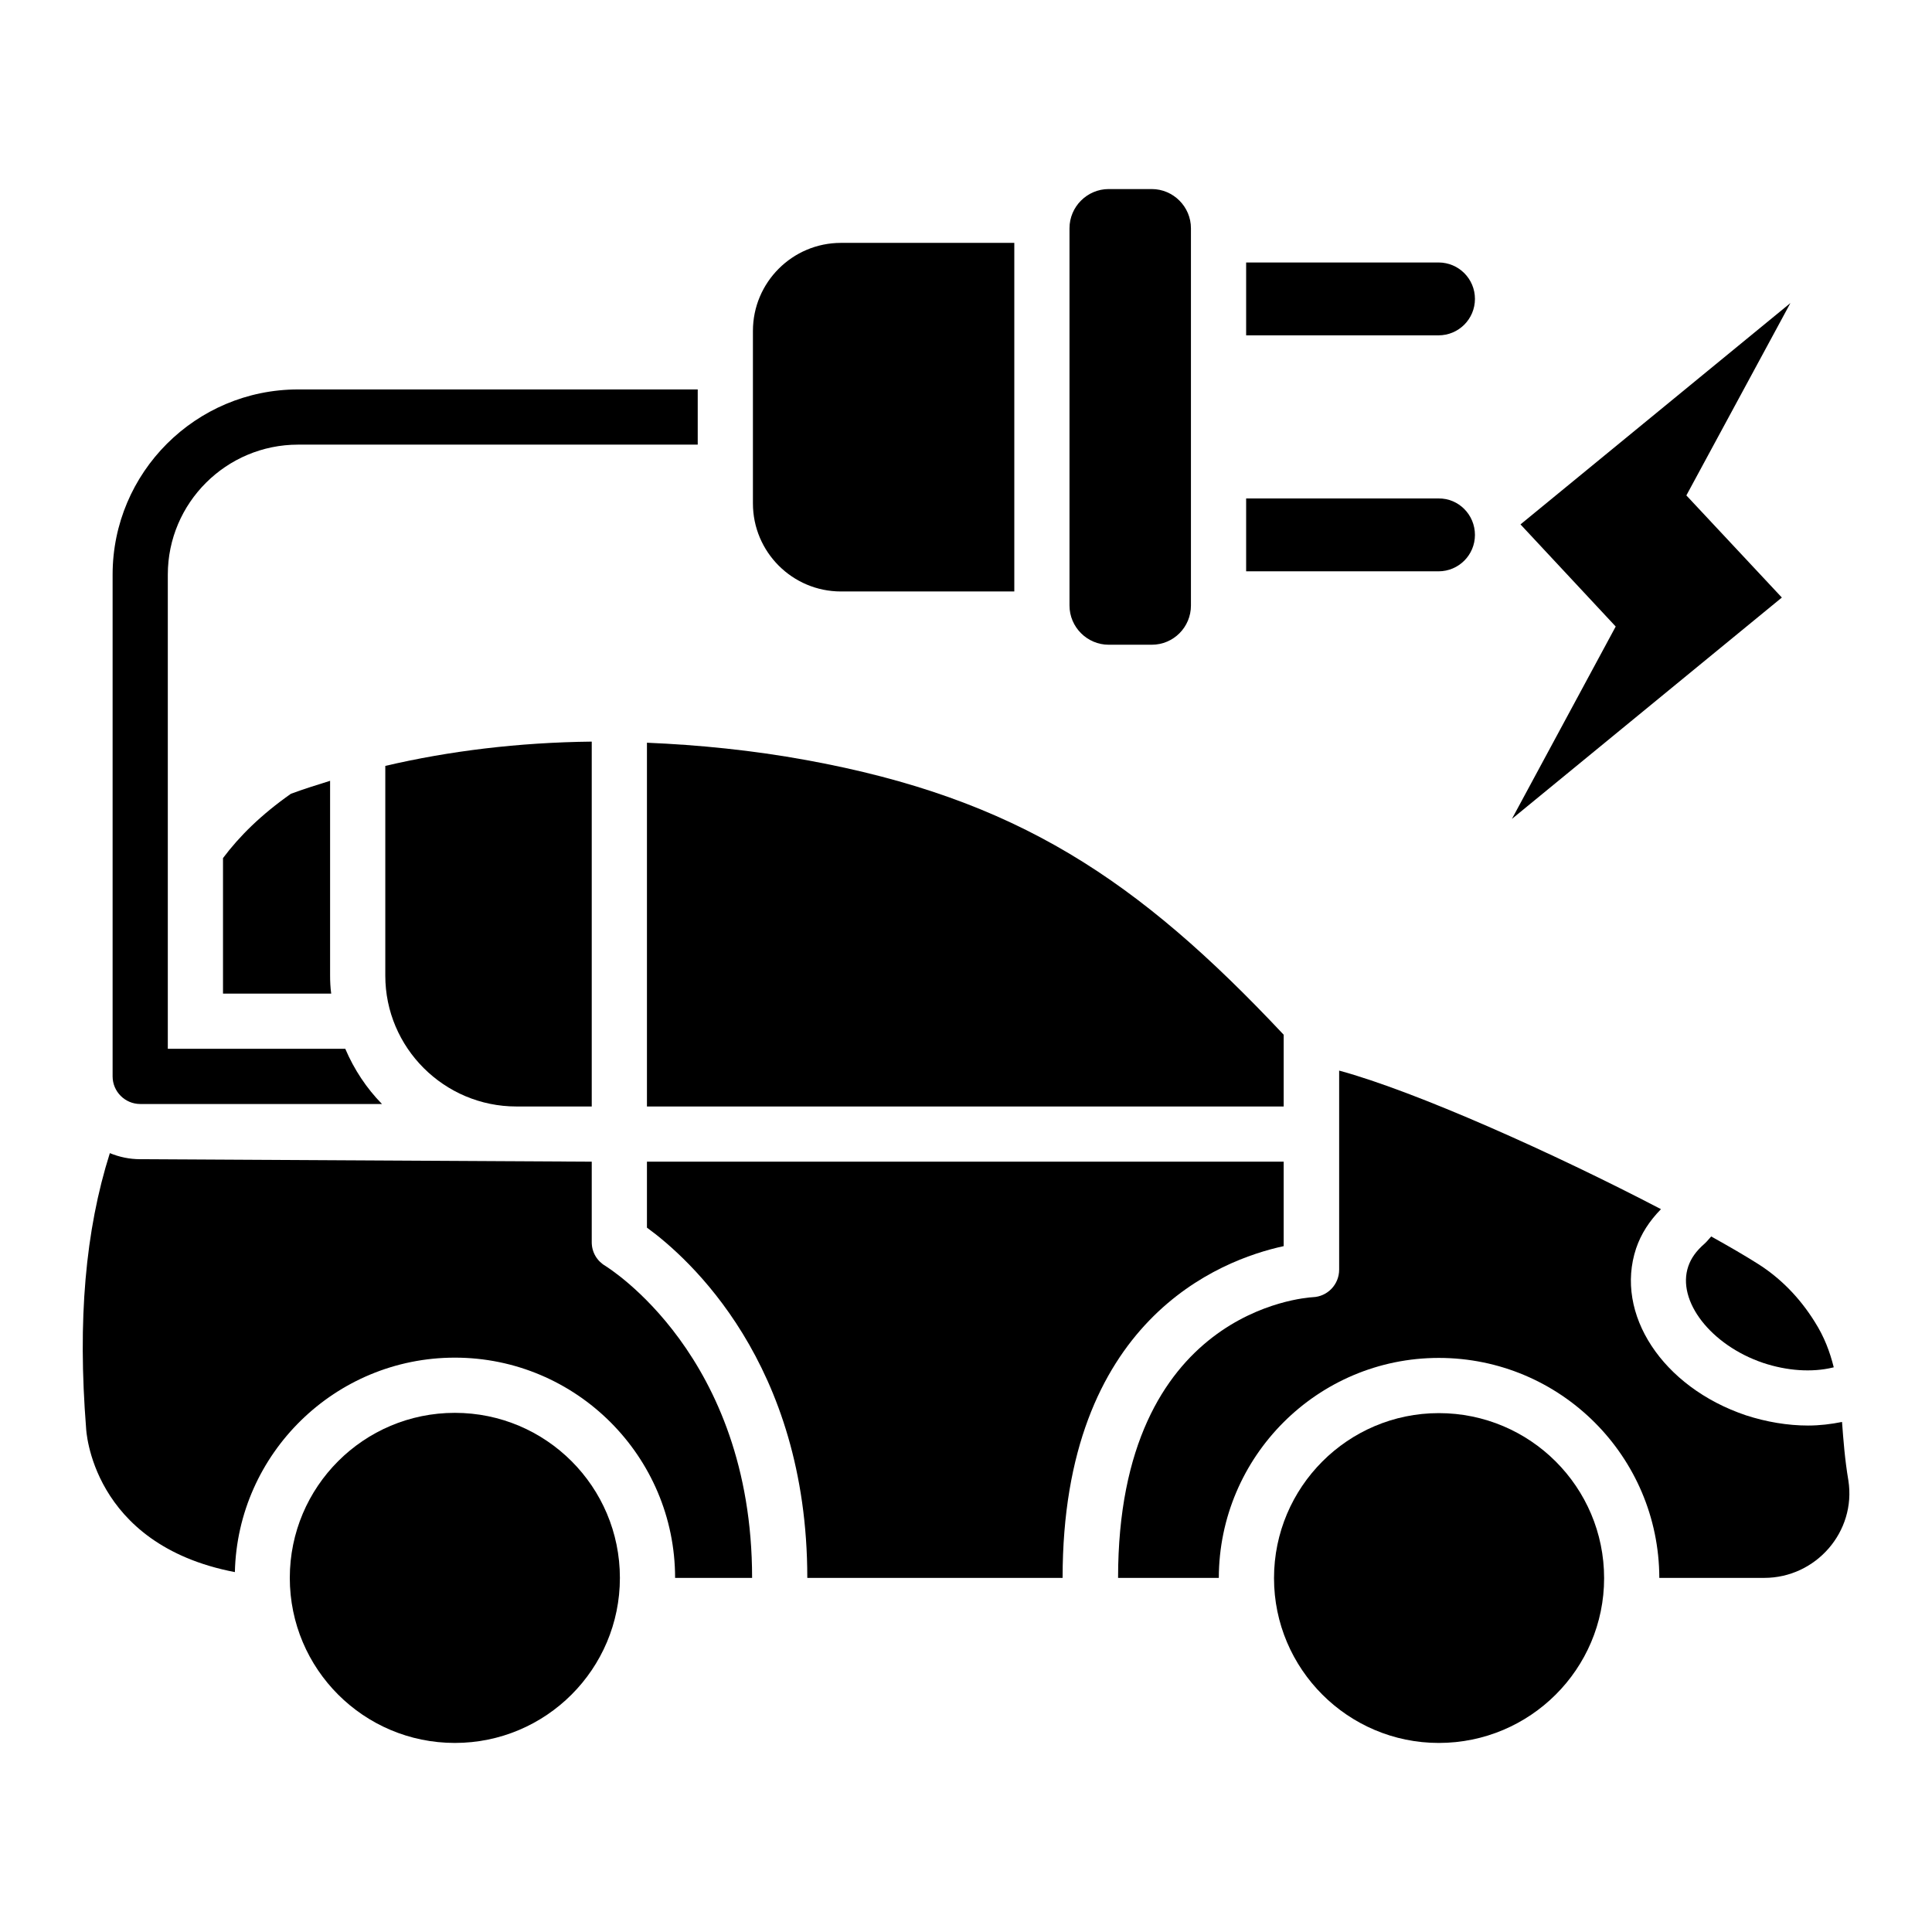 <?xml version="1.0" ?><svg id="Layer_1" style="enable-background:new 0 0 70 70;" version="1.1" viewBox="0 0 70 70" xml:space="preserve" xmlns="http://www.w3.org/2000/svg" xmlns:xlink="http://www.w3.org/1999/xlink"><g><g><g><g><g><g><g><g><g><g><g><g><path d="M12,36H8.08v-4.91c0.6-0.8,1.38-1.57,2.46-2.33c0.46-0.17,0.94-0.32,1.42-0.47v7.05              C11.96,35.56,11.97,35.78,12,36z"/><path d="M27.25,57.17h-2.79c0-4.4-3.58-7.98-7.98-7.98c-4.33,0-7.87,3.47-7.97,7.77c-5.23-1-5.39-5.21-5.39-5.21              c-0.31-3.92-0.03-7.16,0.86-9.97C4.32,41.92,4.69,42,5.08,42l16.36,0.09v2.92c0,0.36,0.19,0.68,0.5,0.86              C21.99,45.91,27.25,49.1,27.25,57.17z"/><path d="M18.71,40.09h2.73V26.87c-2.66,0.03-5.17,0.34-7.48,0.88v7.6C13.96,37.96,16.09,40.09,18.71,40.09z"/><path d="M23.44,40.09h23.07v-2.6c-5.29-5.63-9.67-8.56-17.29-9.95c-1.97-0.36-3.9-0.55-5.78-0.63V40.09z"/><path d="M46.51,45.15v-3.06H23.44v2.39c1.5,1.09,5.81,4.91,5.81,12.69h9.25C38.5,47.83,44.2,45.65,46.51,45.15z"/></g><circle cx="16.48" cy="57.17" r="5.98"/><path d="M58.12,57.18c0,3.29-2.68,5.97-5.99,5.97c-3.29,0-5.97-2.68-5.97-5.97c0-3.3,2.68-5.98,5.97-5.98             C55.44,51.2,58.12,53.88,58.12,57.18z"/></g></g></g><g><path d="M6.08,20.82V38h6.43c0.32,0.75,0.77,1.43,1.33,2H5.08c-0.55,0-1-0.45-1-1V20.82c0-3.7,3.01-6.71,6.72-6.71h14.48v2           H10.8C8.2,16.11,6.08,18.22,6.08,20.82z"/></g></g><g><path d="M63.88,49.38c0.87,0.29,1.77,0.35,2.52,0.17l0.04-0.01c-0.14-0.56-0.34-1.1-0.69-1.65          c-0.53-0.85-1.22-1.57-2.06-2.1c-0.49-0.31-1.06-0.64-1.69-0.99l-0.16,0.18c-0.03,0.03-0.05,0.05-0.08,0.08          c-0.31,0.27-0.49,0.53-0.59,0.82C60.74,47.13,61.99,48.74,63.88,49.38z"/><path d="M66.74,51.52c-0.4,0.08-0.81,0.13-1.23,0.13c-0.74,0-1.51-0.13-2.25-0.37c-3.03-1.02-4.77-3.68-3.98-6.05          c0.18-0.53,0.48-0.99,0.9-1.42c-3.87-2.02-8.89-4.27-11.66-5.02V46c0,0.54-0.42,0.98-0.96,1          c-0.28,0.02-7.05,0.47-7.05,10.17h3.65c0.01-4.4,3.58-7.97,7.97-7.97c4.41,0,7.98,3.57,7.99,7.97h3.8          c1.88,0,3.34-1.68,3.05-3.53C66.84,52.87,66.79,52.18,66.74,51.52z"/></g></g><g><path d="M36.75,8.79v12.64h-6.28c-1.76,0-3.19-1.43-3.19-3.19v-6.25c0-1.76,1.43-3.19,3.19-3.19H36.75z"/><path d="M43.15,21.94V8.27c0-0.78-0.64-1.42-1.42-1.42h-1.56c-0.78,0-1.42,0.64-1.42,1.42v13.67c0,0.78,0.64,1.42,1.42,1.42         h1.56C42.52,23.36,43.15,22.72,43.15,21.94z"/></g></g></g></g></g><polygon points="61.1,17.95 64.56,21.65 54.78,29.67 58.54,22.7 55.09,19 64.87,10.98   "/></g><g><path d="M53.44,19.38c0,0.73-0.59,1.32-1.32,1.32l-6.97,0v-2.64h6.97C52.85,18.05,53.44,18.65,53.44,19.38z"/><path d="M52.12,12.15h-6.97V9.51h6.97c0.73,0,1.32,0.59,1.32,1.32C53.44,11.56,52.85,12.15,52.12,12.15z"/></g></g></svg>